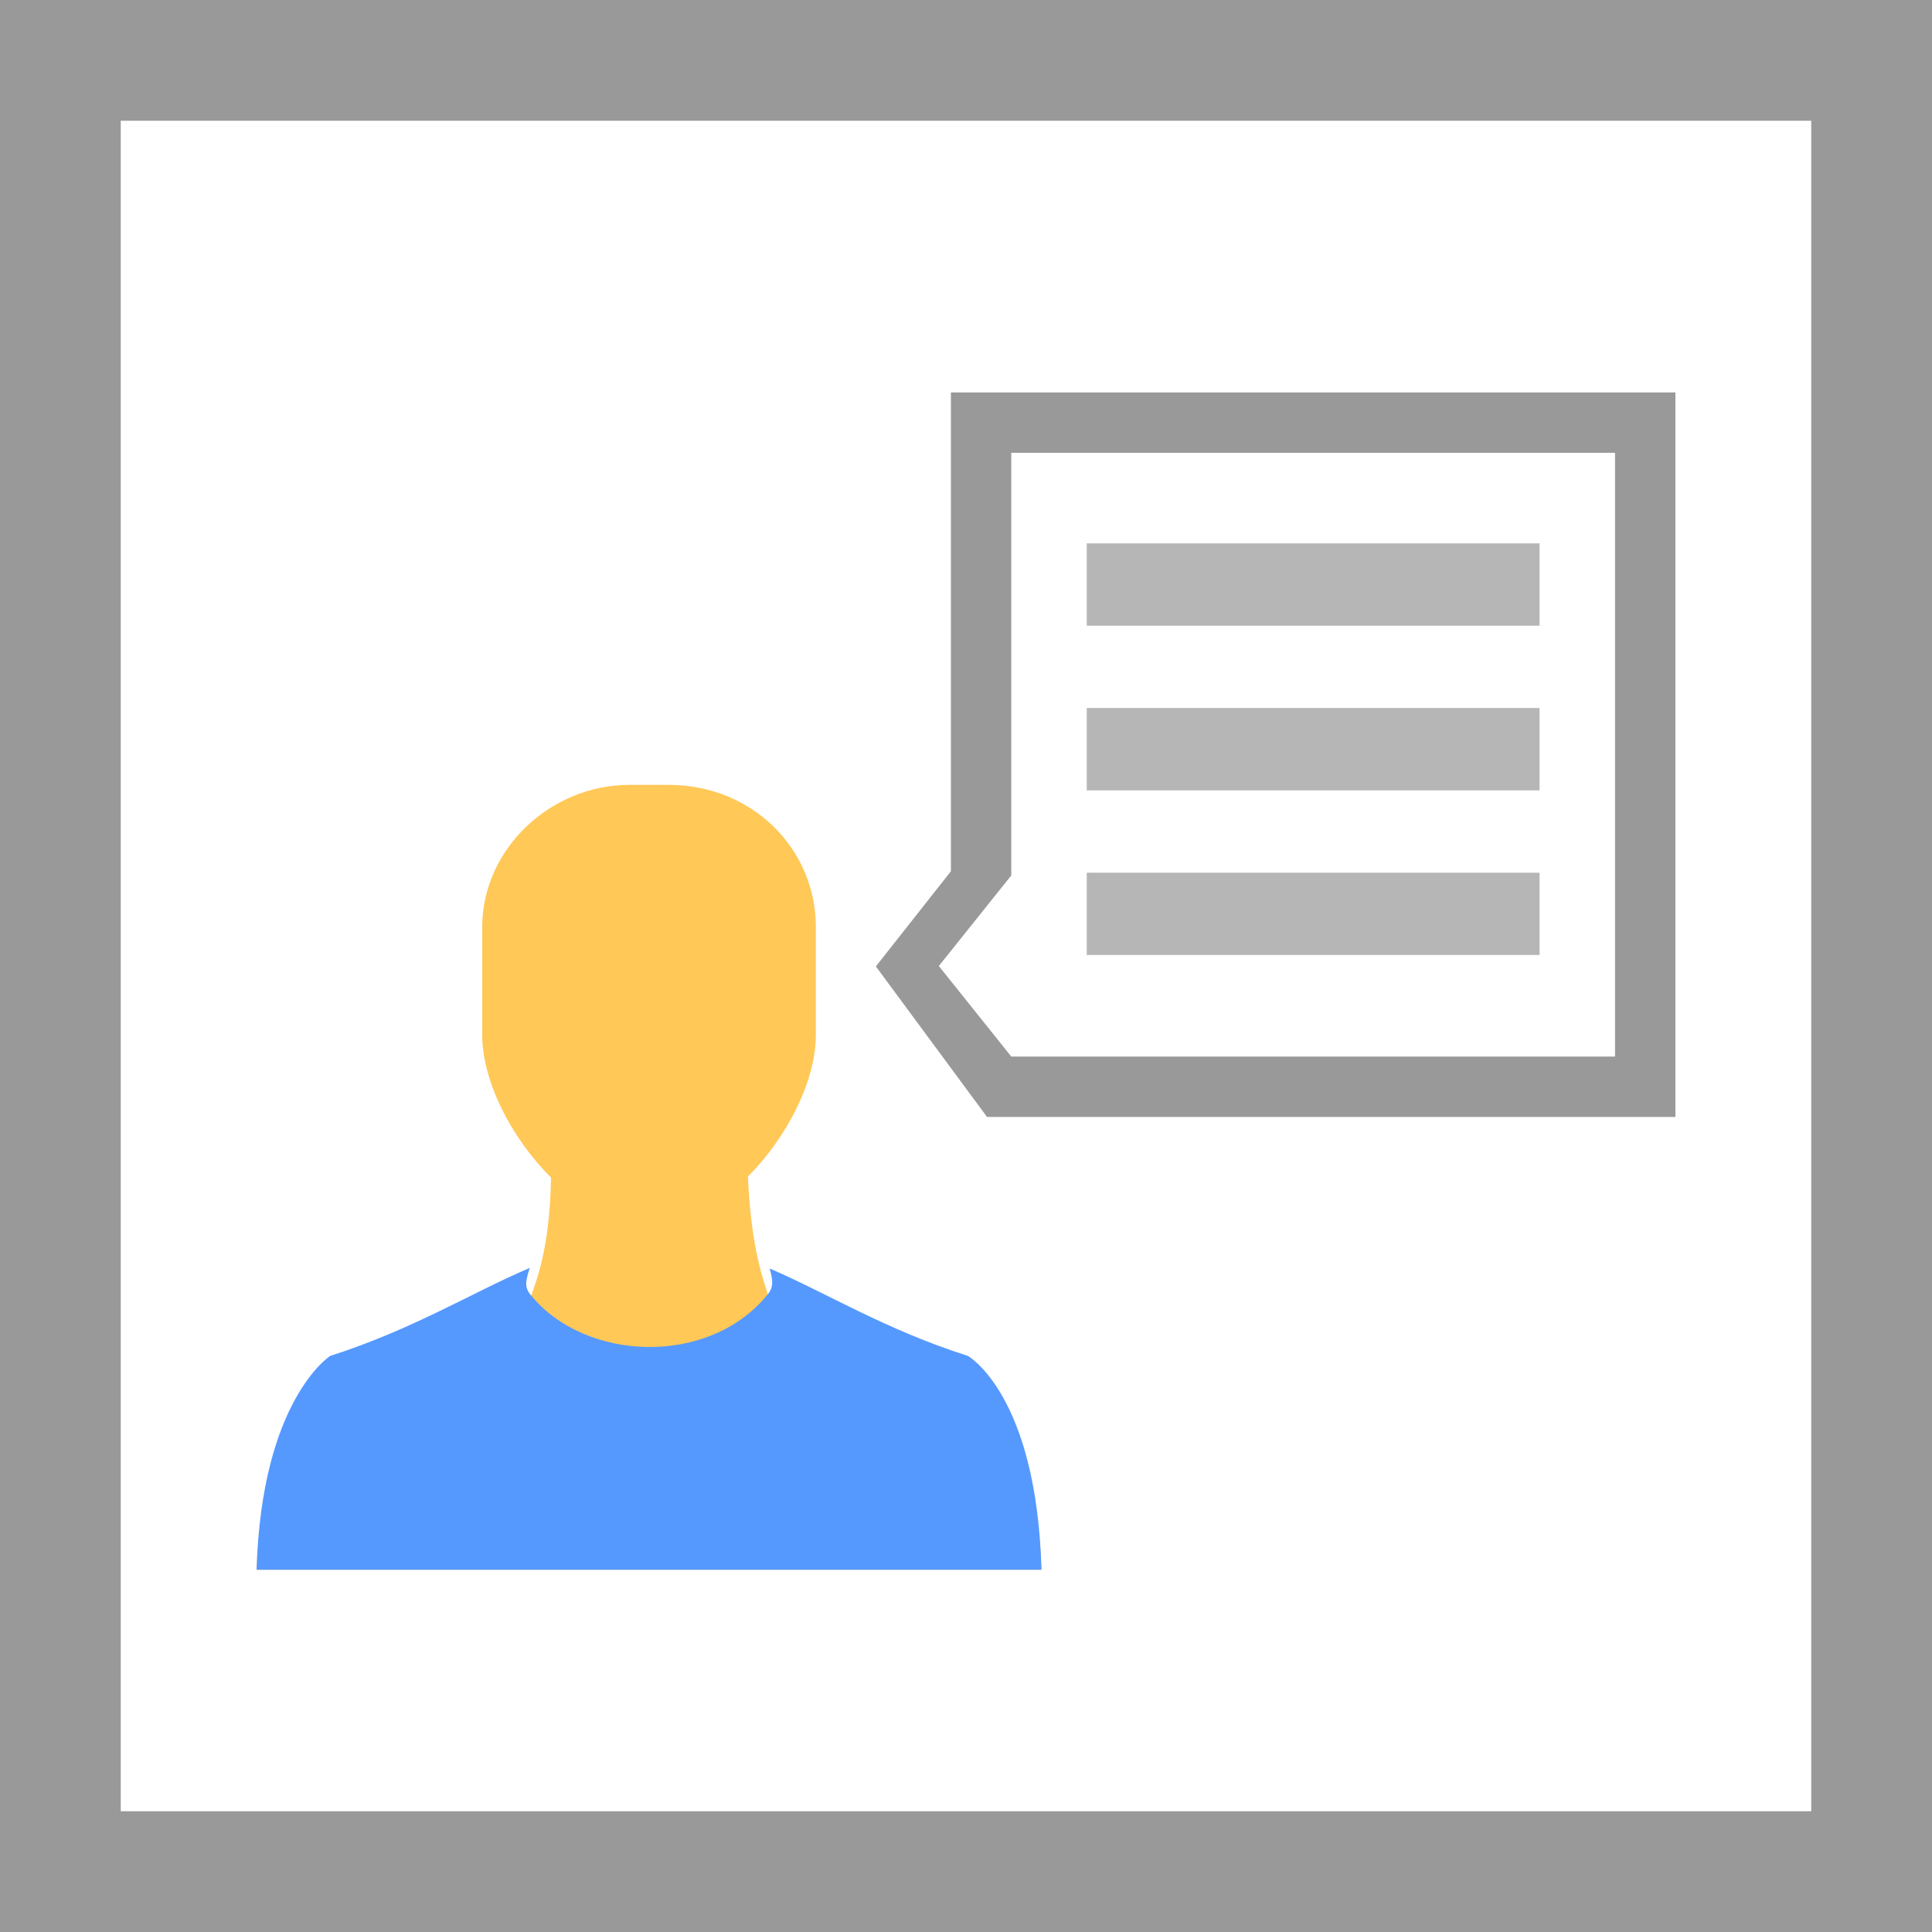 <svg width="32" height="32" xmlns="http://www.w3.org/2000/svg">
  <g fill="none" fill-rule="evenodd">
    <path fill="#FFF" d="M0 0h32v32H0z"/>
    <path d="M0 0v32h32V0H0zm2 2h28v28H2V2z" fill="#999"/>
    <g fill-rule="nonzero">
      <path d="M16.03 22.83c-1.37-.39-2.328-.926-3.28-1.293-.092-.3-.31-.83-.362-2.049.656-.66 1.125-1.593 1.125-2.344v-1.788c0-1.3-1.056-2.356-2.438-2.356h-.65c-1.3 0-2.438 1.056-2.438 2.356v1.787c0 .758.475 1.7 1.14 2.361-.022 1.198-.248 1.725-.354 2.024-.962.367-1.923.909-3.304 1.303 0 0-1.137.65-1.219 3.169h13c-.08-2.6-1.22-3.17-1.22-3.17z" fill="#FFC857"/>
      <path d="M16.031 22.458c-1.372-.438-2.328-1.037-3.283-1.448.058.211.068.318-.049.449-.975 1.18-3.005 1.09-3.9 0-.118-.133-.095-.241-.024-.459-.962.41-1.924 1.015-3.306 1.458 0 0-1.137.726-1.219 3.542h13c-.08-2.906-1.219-3.542-1.219-3.542z" fill="#59F"/>
      <g>
        <path d="M16.75 17.5l-1.2-1.5 1.2-1.5v-7h10v10h-10zm11-11h-12v7.931l-1.243 1.576 1.841 2.493H27.75v-12z" fill="#999"/>
        <path d="M25.5 14.455v1.363H18v-1.363h7.5zm0-2.728v1.364H18v-1.364h7.5zM25.5 9v1.364H18V9h7.5z" fill="#B6B6B6"/>
      </g>
    </g>
  </g>
</svg>
